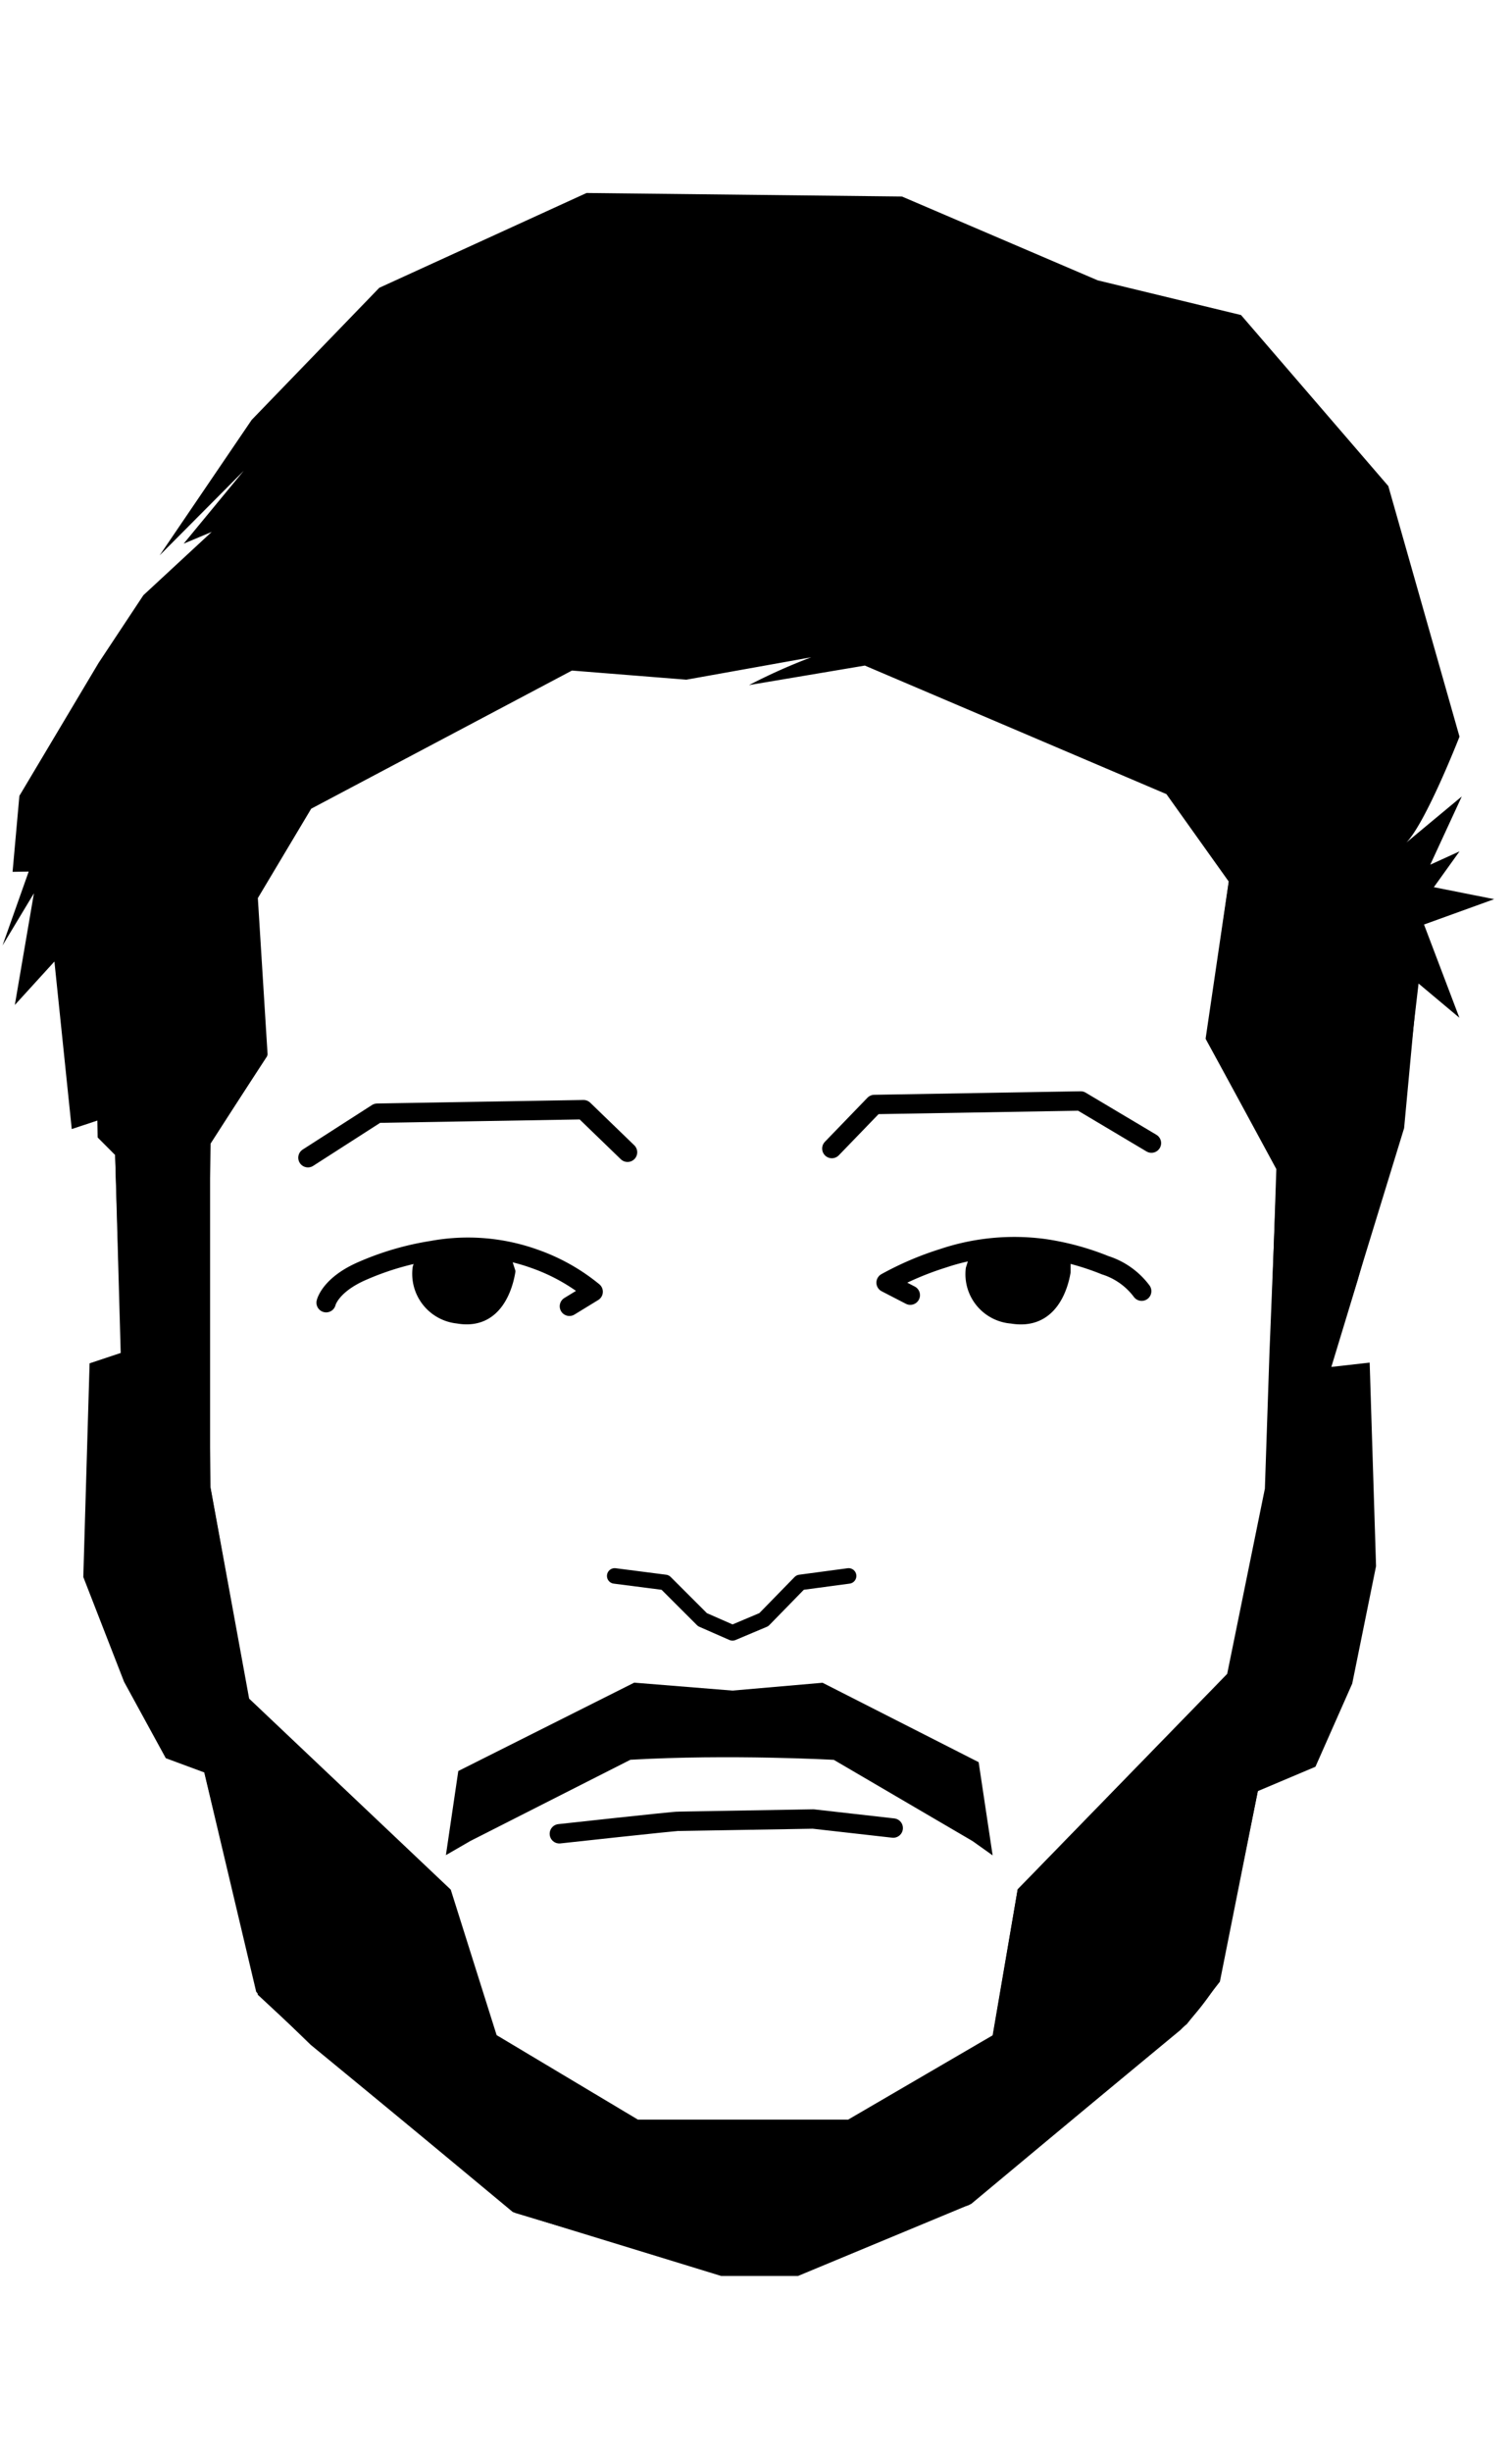 <svg xmlns="http://www.w3.org/2000/svg" xmlns:xlink="http://www.w3.org/1999/xlink" width="195" height="316" viewBox="0 0 195 316">
  <defs>
    <clipPath id="clip-path">
      <rect id="Rectangle_410" data-name="Rectangle 410" width="195" height="316" transform="translate(189 1616)" fill="#fff"/>
    </clipPath>
  </defs>
  <g id="Mask_Group_40" data-name="Mask Group 40" transform="translate(-189 -1616)" clip-path="url(#clip-path)">
    <rect id="Rectangle_409" data-name="Rectangle 409" width="195" height="316" transform="translate(189 1616)" fill="none"/>
    <g id="Group_3" data-name="Group 3" transform="translate(6270.514 -3157.486)">
      <rect id="Rectangle_3" data-name="Rectangle 3" width="306.827" height="306.827" transform="translate(-6137.464 4778.536)" fill="none"/>
      <g id="Group_2" data-name="Group 2" transform="translate(-6082.813 4796.393)">
        <path id="Subtraction_1" data-name="Subtraction 1" d="M89.917,268.5h0l-26.634-8.41-25.963-22.1-6.9-6.933L24.2,202.668l-4.928-1.918-5.21-9.927-5.031-13.6,1.278-27.519,4.036-1.266-.283-25.514-2.216-2.3v-2.182l-3.324,1.038L6.654,97.856l-5.2,5.512L4.161,89.018,0,95.67l3.535-9.463H1.455L2.5,76.432,13,59.484l5.93-8.632,8.949-8.007L24.235,44.3l7.905-9.258L21.111,45.758,33.278,28.5,50.021,11.76,76.954,0l40.663,1.144,25.062,11.231,18.405,4.784L179.7,39.517l8.632,32.445c-.187.456-4.549,11.018-7.083,13.526l7.245-5.815-4.212,8.721,3.8-1.651L184.695,91.3l7.75,1.677-9.1,3.115,4.357,12.09-5.19-4.5-2.393,17.783-6.134,20.381-3.558,11.044,4.95-.473.377,26.242-3.328,15.077-4.926,10.635-7.487,3.015-5.369,24.308a35.755,35.755,0,0,1-5.131,6.3l-27.672,22.1ZM74.028,61.5,40.1,78.729l-7.074,11.4.914,20.2L26.4,121.648,25.663,140.4l-.036,25.654,4.449,27.205,25.437,24.97,5.766,19.057,18.505,11.74,26.634-.141L125.26,238.4l3.573-18.893,27.487-27.288,5.269-23.792L162.473,151l1.366-23.8-8.909-16.875,3.326-20.2-7.841-11.4L111.806,61.5,96.838,63.758A1.383,1.383,0,0,1,97,63.677a73.746,73.746,0,0,1,7.914-3.362L88.758,62.927,74.026,61.5Z" transform="translate(0 3.272) rotate(-0.974)"/>
        <path id="Path_51" data-name="Path 51" d="M41.223,5.583,35.639,0H9.03L0,5.583" transform="translate(40.919 120.699) rotate(-0.974)" fill="none" stroke="#000" stroke-linecap="round" stroke-linejoin="round" stroke-width="2.5"/>
        <path id="Path_52" data-name="Path 52" d="M0,5.583,5.583,0H32.193l9.028,5.583" transform="translate(108.487 119.519) rotate(-0.974)" fill="none" stroke="#000" stroke-linecap="round" stroke-linejoin="round" stroke-width="2.5"/>
        <path id="Path_53" data-name="Path 53" d="M31.362,7.834l3.092-1.82a24.883,24.883,0,0,0-7.477-4.368A25.437,25.437,0,0,0,13.79.347a36.664,36.664,0,0,0-9.039,2.47C.543,4.553,0,6.837,0,6.837" transform="translate(43.245 138.127) rotate(-0.974)" fill="none" stroke="#000" stroke-linecap="round" stroke-linejoin="round" stroke-width="2.5"/>
        <path id="Path_54" data-name="Path 54" d="M3.09,6.027,0,4.363A39.723,39.723,0,0,1,7.394,1.35,28.863,28.863,0,0,1,20.423.323,34.054,34.054,0,0,1,28.286,2.6a9.431,9.431,0,0,1,4.651,3.422" transform="translate(115.504 138.019) rotate(-0.974)" fill="none" stroke="#000" stroke-linecap="round" stroke-linejoin="round" stroke-width="2.5"/>
        <path id="Path_55" data-name="Path 55" d="M4.572.456l7.317.624.426,1.394c-.362,2.046-1.854,7.106-7.1,6.1A5.938,5.938,0,0,1,.066,1.8L.643,0" transform="translate(54.916 138.664) rotate(-0.974)" stroke="#000" stroke-linejoin="round" stroke-width="1"/>
        <path id="Path_66" data-name="Path 66" d="M5.466.083l7.125,1.065-.023,1.293C12.2,4.458,10.676,9.448,5.324,8.453A5.881,5.881,0,0,1,.059,1.771L.649,0" transform="translate(126.265 138.796) rotate(-0.974)" stroke="#000" stroke-linejoin="round" stroke-width="1"/>
        <path id="Path_58" data-name="Path 58" d="M0,1.346S15.037-.046,15.4,0H32.764l10.3,1.342" transform="translate(73.415 212.058) rotate(-0.974)" fill="none" stroke="#000" stroke-linecap="round" stroke-linejoin="round" stroke-width="2.5"/>
        <path id="Path_59" data-name="Path 59" d="M0,21.81,1.781,11,24.661,0,37.309,1.238,48.945.426,68.9,11l1.6,12.041-2.557-1.884L50.23,10.385S36.862,9.407,24,9.927l-20.79,10.1Z" transform="translate(58.436 194.348) rotate(-0.974)"/>
        <path id="Path_63" data-name="Path 63" d="M-5941.3,4761.9l-18.239,33.436.8,25.355,10.719,54.156,6.881,28.639,6.88,6.392,26,21.6,26.876,8.24h9.905l22.334-9.282,27.836-23.2,4.24-5.44,4.878-24.478,9.49-54.93,9.391-30.583,1.761-18.877-24.321-13.2-2.944,20.7,9.025,16.652-1.362,40.958-4.885,24.042-27.114,27.853-3.183,18.75-18.679,10.889h-27.11l-18.225-10.889-5.917-18.75-26-24.614-5.037-27.521v-43.994l7.358-11.279Z" transform="translate(5975.693 -4669.331)"/>
      </g>
      <path id="Path_65" data-name="Path 65" d="M-6023.7,4943.06l6.51.837,4.807,4.8,3.876,1.7,4.034-1.7,4.688-4.8,6.252-.837" transform="translate(21.463 33.509)" fill="none" stroke="#000" stroke-linecap="round" stroke-linejoin="round" stroke-width="2"/>
    </g>
  </g>
</svg>
